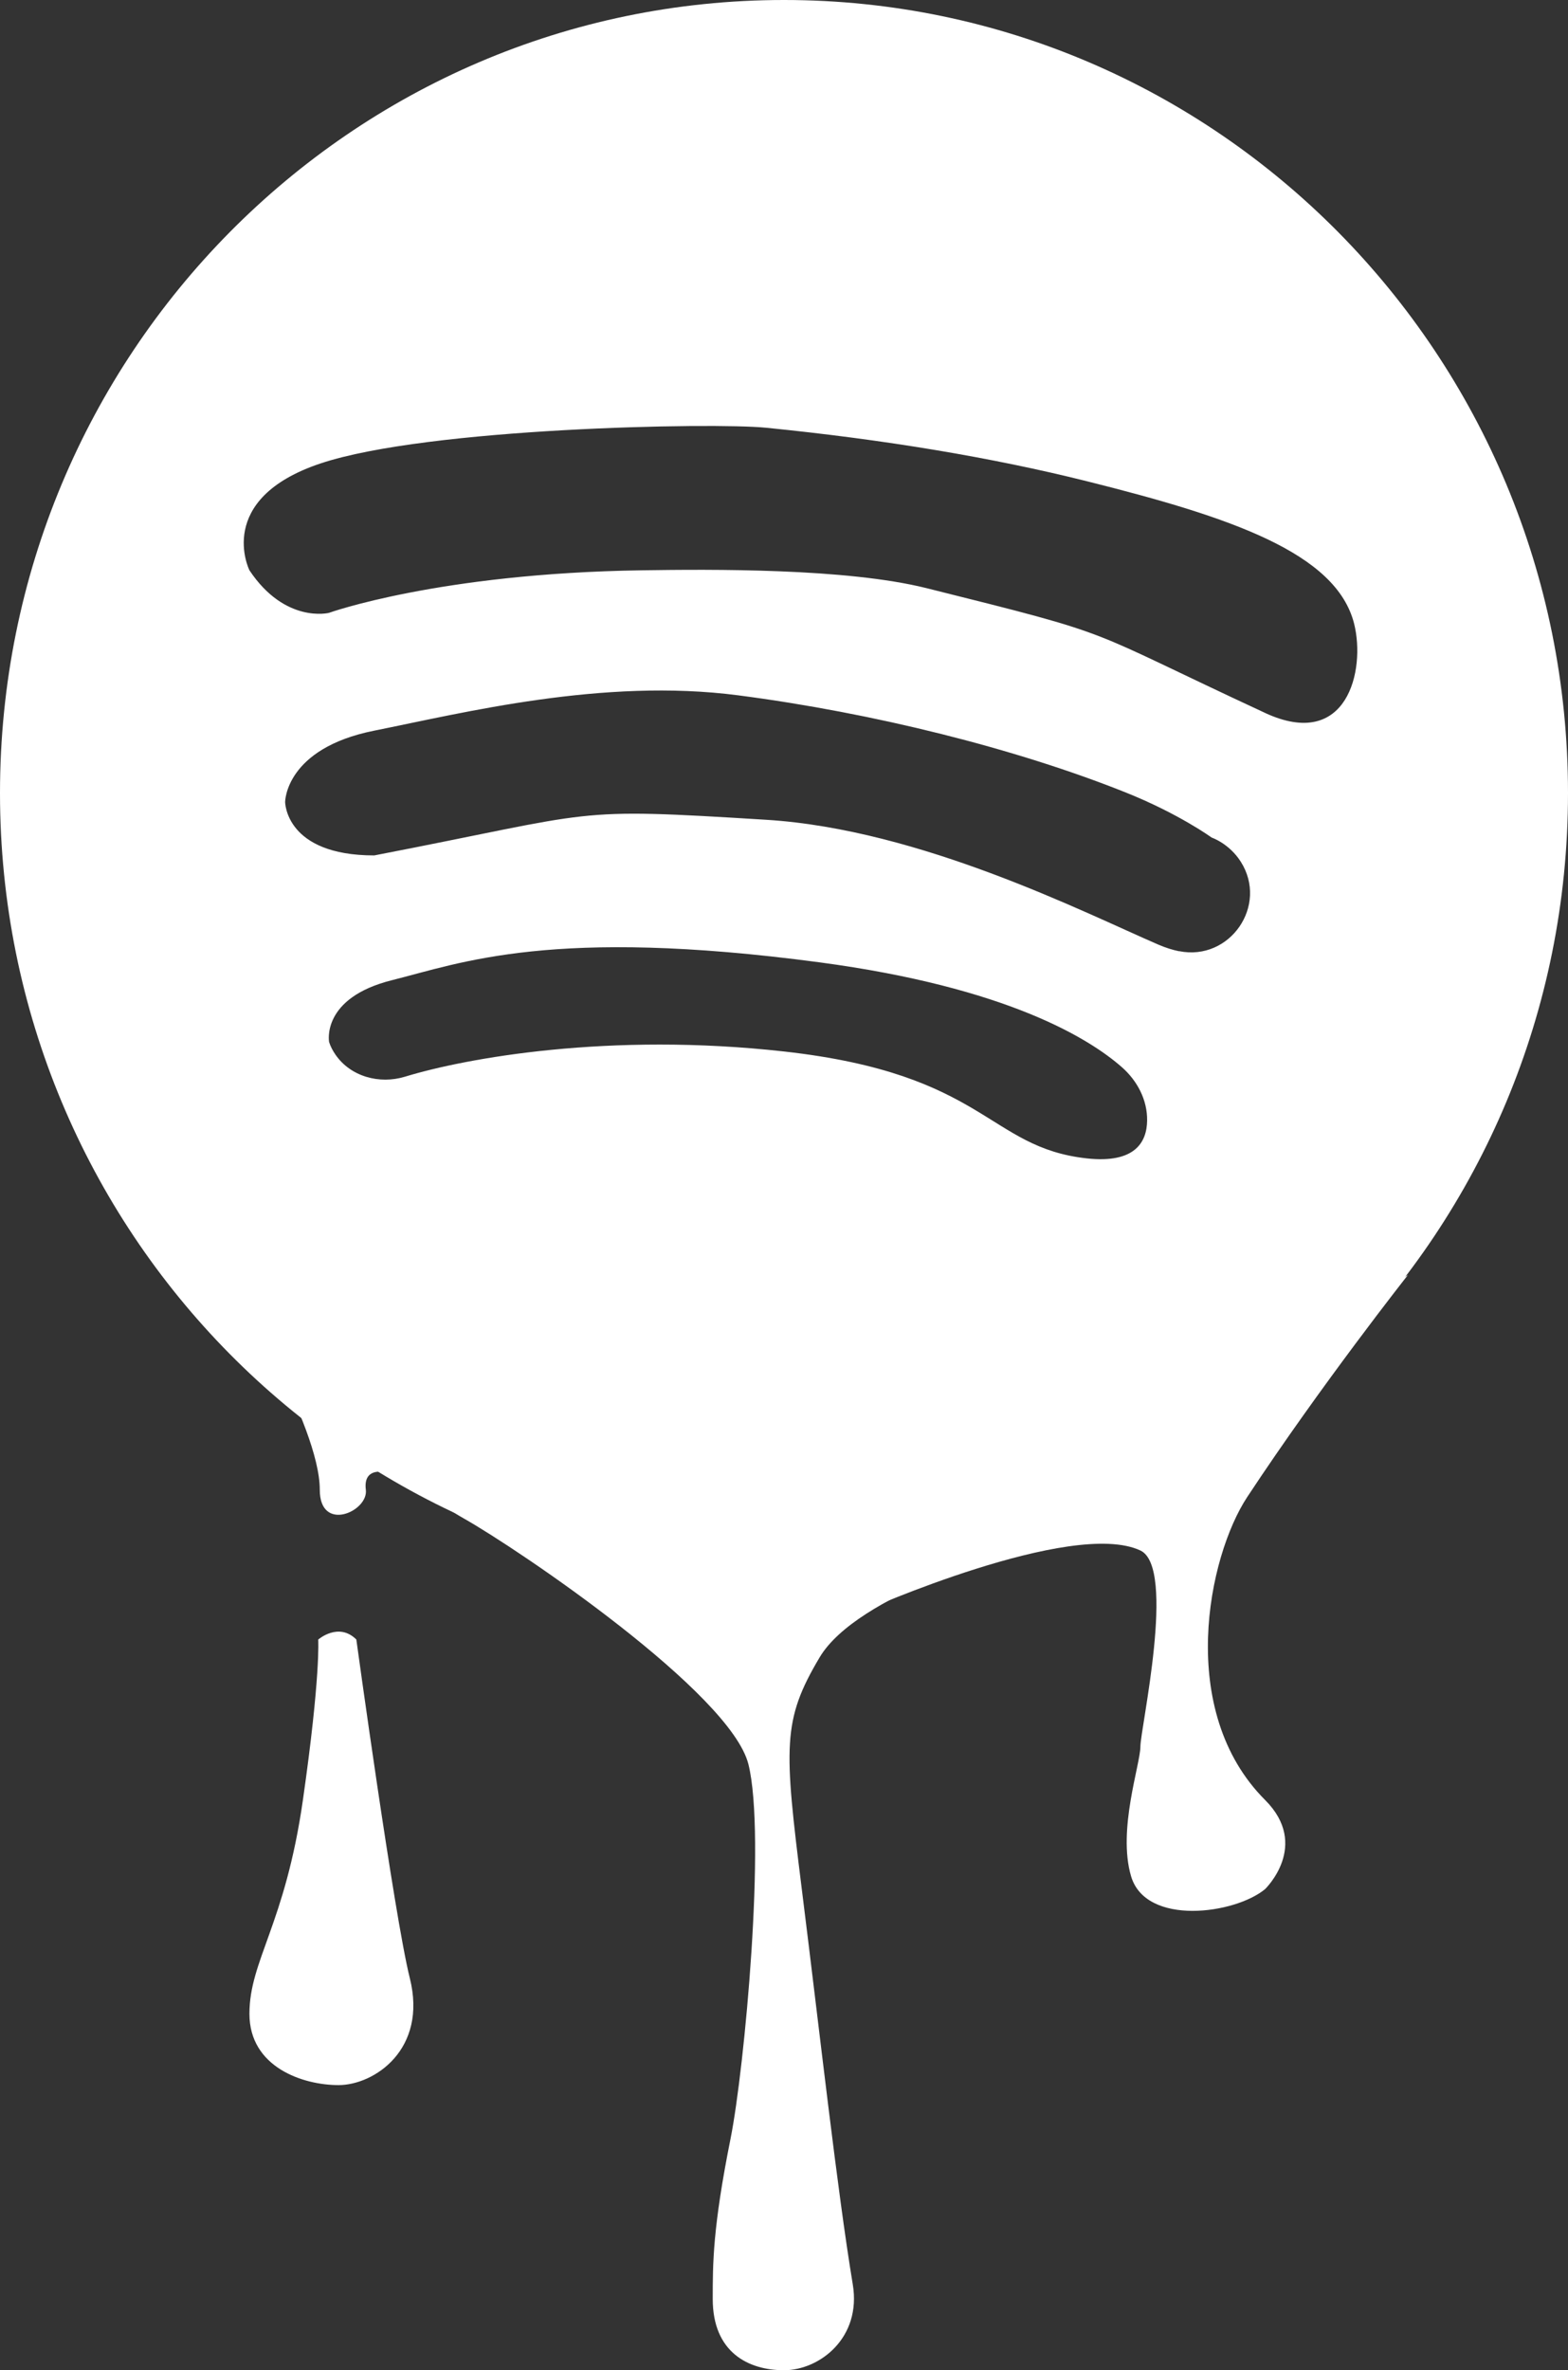 <?xml version="1.0" encoding="UTF-8"?><svg id="Layer_1" xmlns="http://www.w3.org/2000/svg" viewBox="0 0 270.62 409"><rect x="0" y="0" width="270.62" height="409" fill="#333333" stroke="none"/><defs><style>.cls-1{fill:#fff;}</style></defs><path class="cls-1" d="m39.98,221.41s15.21,24.44,15.21,35.66c0,7.48,8.42,3.74,7.95,0-.47-3.74,2.86-3.07,2.86-3.07l-26.02-32.59Z"/><path class="cls-1" d="m61.5,282.92s6.54,47.67,9.23,58.43c3.08,12.3-6.15,18.45-12.3,18.45s-15.38-3.08-15.38-12.3,6.15-15.38,9.23-36.9c3.08-21.53,2.64-27.68,2.64-27.68,0,0,3.51-3.08,6.59,0Z"/><path class="cls-1" d="m175.29,267.54s-27.29,7.46-33.83,18.45c-6.48,10.9-6.15,15.38-3.08,39.98,3.08,24.6,6.15,52.28,8.8,68.22,1.53,9.22-5.72,14.81-11.87,14.81s-12.3-3.08-12.3-12.3c0-6.15,0-12.3,3.08-27.68,2.41-12.06,6.15-52.28,3.08-64.58-3.08-12.3-39.49-36.98-49.16-42.44-29.94-16.9,95.29,5.54,95.29,5.54Z"/><path class="cls-1" d="m243,220s-15,19-27.74,38.32c-6.77,10.27-12.3,36.9,3.08,52.28,7.84,7.84,0,15.38,0,15.38-5.21,4.32-20.57,6.43-23.13-2.22-2.37-8.01,1.61-19.31,1.61-22.38s6.23-30.91,0-33.83c-11.81-5.54-47.81,10.46-47.81,10.46l94-58Z"/><path class="cls-1" d="m135.31,0C60.58,0,0,61.27,0,136.85s60.58,136.85,135.31,136.85,135.31-61.27,135.31-136.85S210.04,0,135.31,0Zm52.28,199.89c-17.18-1.88-17.33-14.55-52.28-18.45-30.17-3.37-54.95,1.15-65.41,4.35-4.42,1.35-9.41-.01-12.02-3.83-.46-.67-.84-1.39-1.08-2.15,0,0-1.45-7.6,10.85-10.67,11.93-2.98,27.68-9.23,73.8-3.08,32.38,4.32,46.58,13.18,52.16,18.08,2.68,2.35,4.43,5.68,4.37,9.24-.05,3.62-2,7.43-10.41,6.51Zm15.92-35.74c-1.12-.23-2.33-.6-3.62-1.16-12.65-5.47-41.02-19.88-67.65-21.53-34.39-2.13-28.23-1.46-67.65,6.15-15.38,0-15.38-9.23-15.38-9.23,0,0,0-9.23,15.38-12.3,15.38-3.08,39.48-9.13,62.79-6.1,23.31,3.03,47.91,9.18,66.84,16.74,9.24,3.69,14.9,7.81,14.9,7.81,0,0,3.01,1,5.02,4.16,4.8,7.54-1.86,17.2-10.63,15.44Zm14.83-41.13c-32.34-15.01-24.34-13.01-58.43-21.53-13.86-3.46-37.12-3.26-49.2-3.08-34.97.52-53.96,7.35-53.96,7.35,0,0-7.55,1.88-13.7-7.35,0,0-6.15-12.3,12.3-18.45,18.45-6.15,67.7-7.07,76.88-6.15q30.75,3.08,55.35,9.23c24.6,6.15,43.05,12.3,46.13,24.6,2,8.02-1.19,21.96-15.38,15.38Z"/></svg>